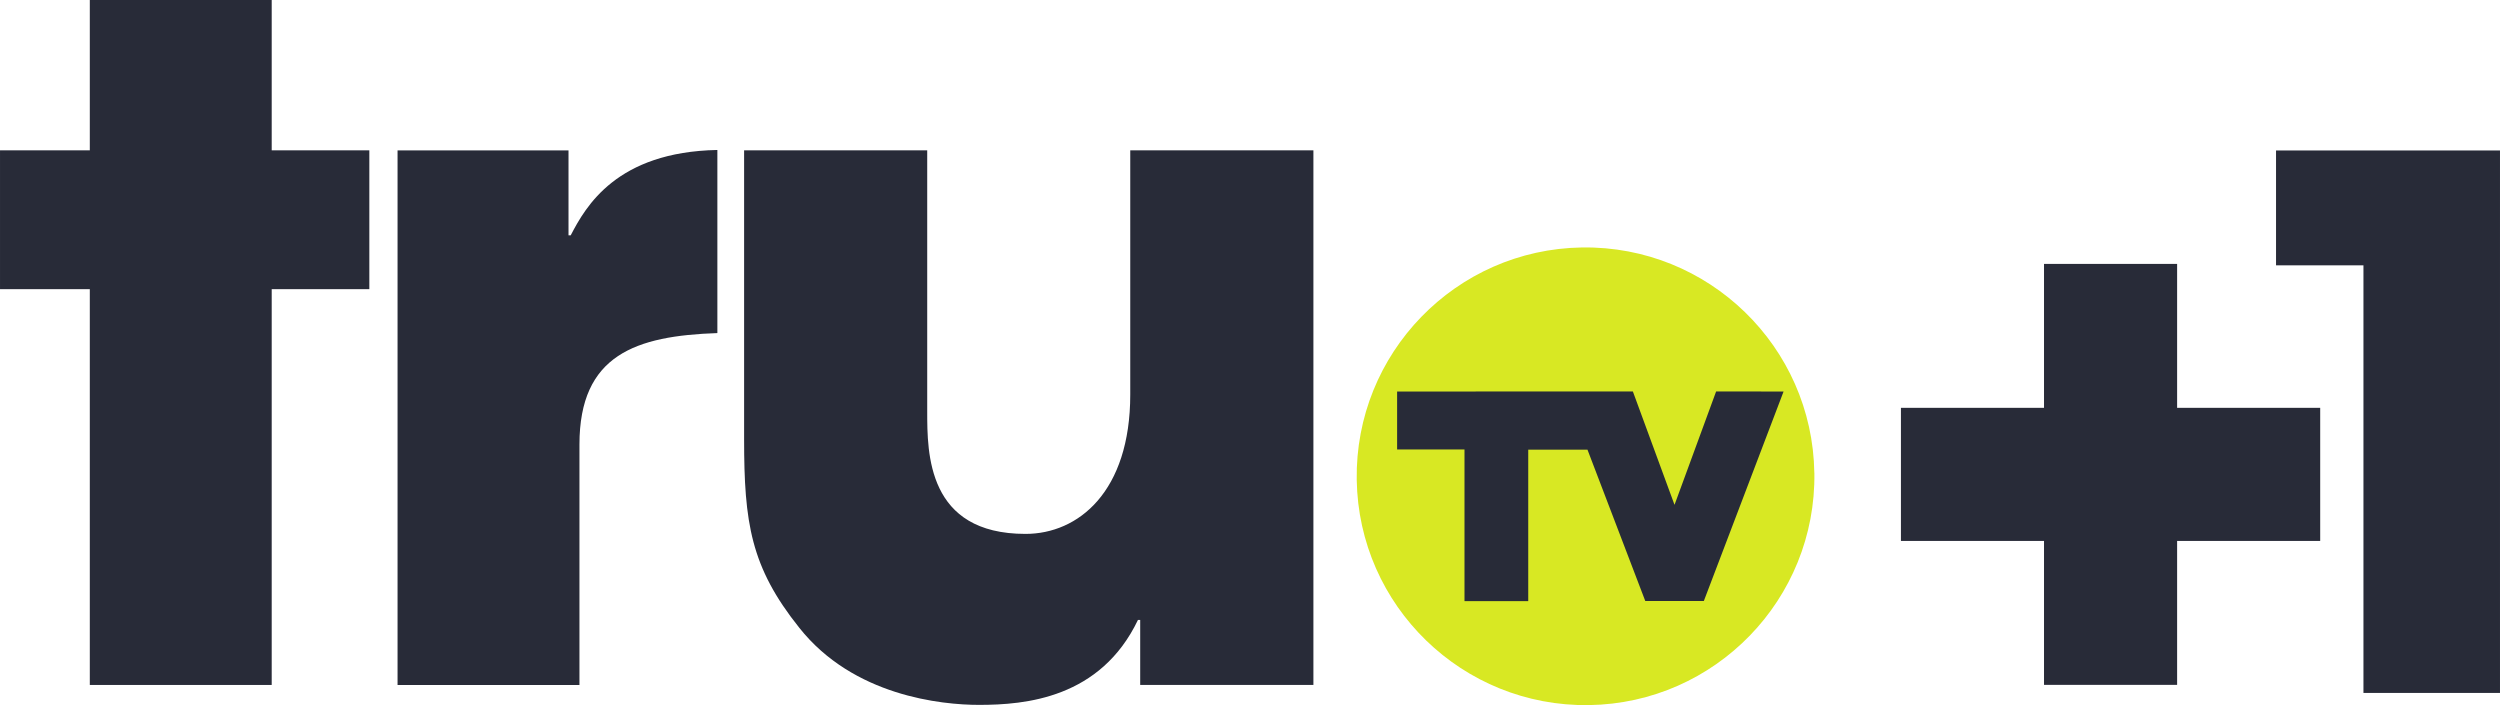 <svg xmlns="http://www.w3.org/2000/svg" viewBox="0 0 600 169.24"><g transform="translate(33.968 1918.38)"><g fill="#282b38"><path d="m31.24-1882.3h23.433v33.32h-23.433v94.99h-43.656v-94.99h-21.55v-33.32h21.55v-36.1h43.656v36.1"/><path d="m103.01-1861.9h-.535v-20.391h-41.03v128.31h43.656v-57.707c0-21.583 13.572-26.08 33.1-26.753v-43.946c-24.17.468-31.589 13.527-35.2 20.491"/><path d="m281.25-1754h-41.572v-15.599h-.535c-9 18.797-26.987 20.391-38.13 20.391-9 0-30.19-2.117-43.17-18.53-11.644-14.574-13.226-25.16-13.226-45.28v-69.28h43.946v62.66c0 10.06 0 29.394 23.589 29.394 12.691 0 25.14-10.128 25.14-33.438v-58.62h43.957v128.31z"/></g><path fill="#d8e823" d="m401.47-1804.9c-.457-30.32-25.405-54.53-55.746-54.09-30.33.457-54.53 25.416-54.08 55.735.457 30.341 25.416 54.54 55.735 54.1 30.341-.457 54.55-25.416 54.1-55.746"/><g fill="#282b38"><path d="m301.34-1824.4v13.895h16.17v36.39h15.299v-36.34h14.218l13.872 36.32h14.05l19.14-50.28-16.19-.011-9.973 27.18h-.022l-9.984-27.18-56.58.011z"/><path d="m488.54-1820.5h34.34v31.945h-34.34v34.542h-31.945v-34.542h-34.34v-31.945h34.34v-34.542h31.945v34.542"/><path d="m533.26-1854.7h-20.981v-27.566h53.751v130.19h-32.77v-102.62z"/></g></g></svg>